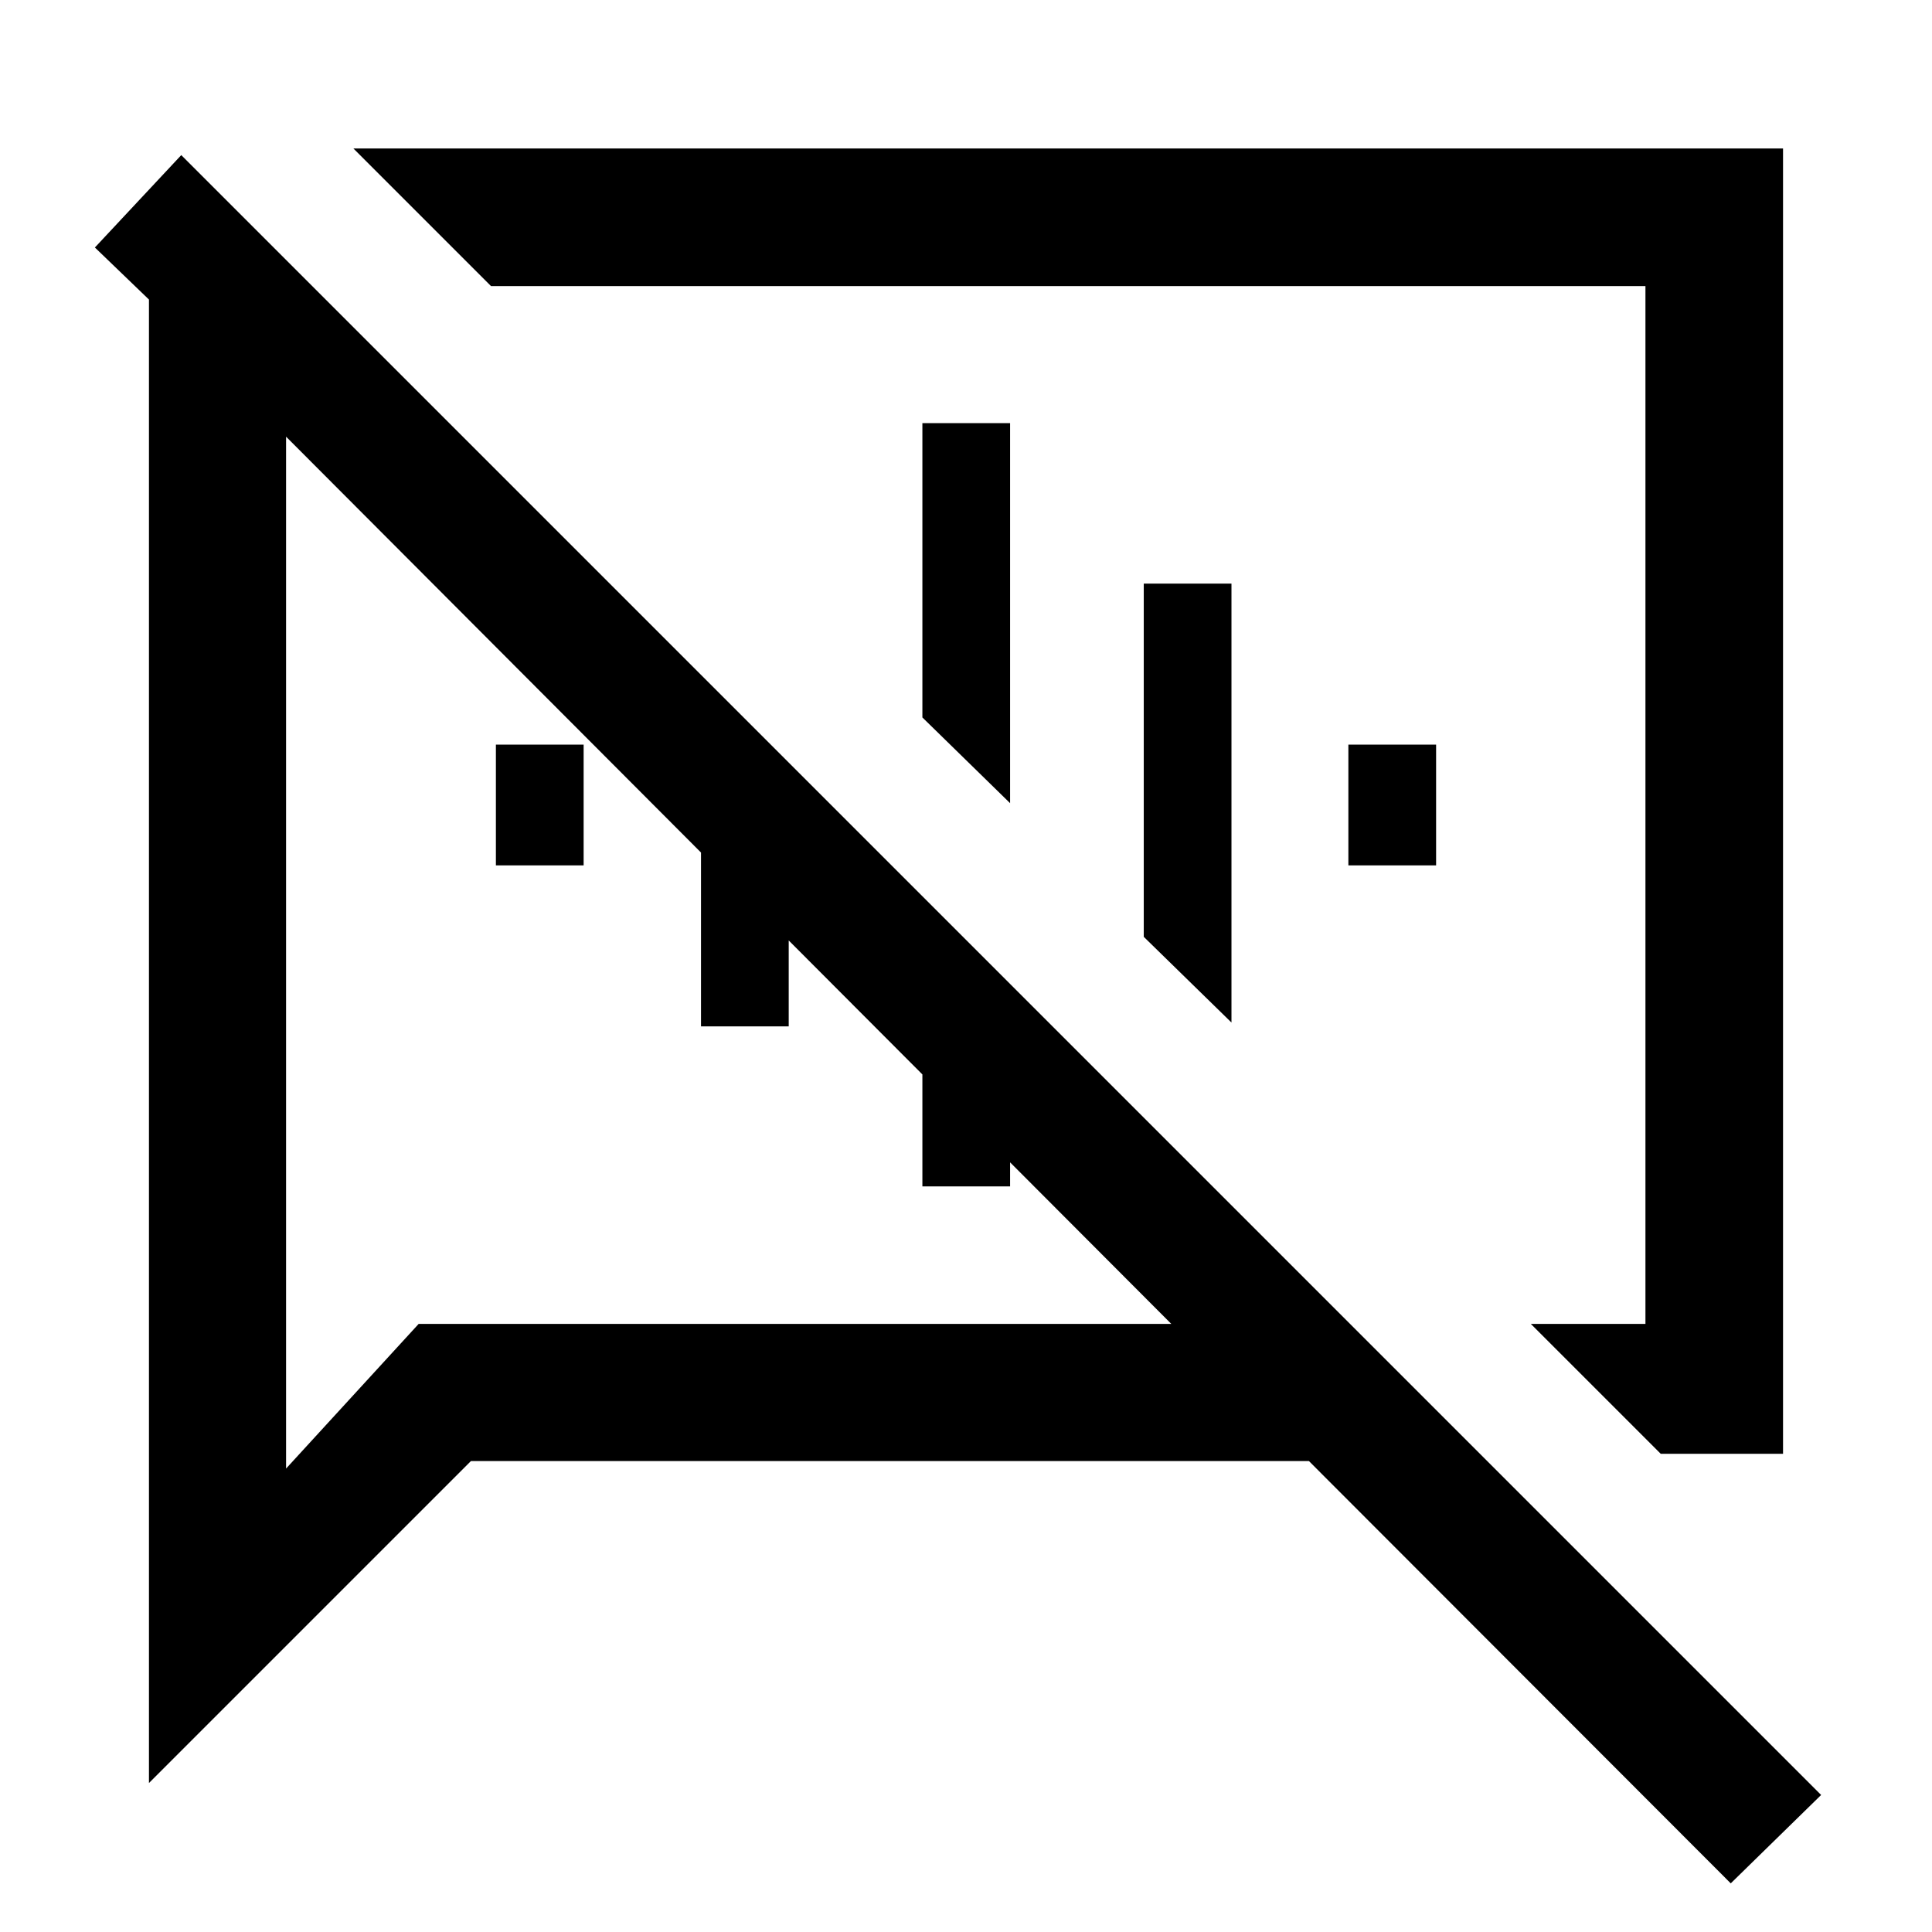 <svg xmlns="http://www.w3.org/2000/svg" height="48" viewBox="0 -960 960 960" width="48"><path d="m825.22-237.61-64.55-64.54h56.94v-515.7H243.98l-68.37-68.37h710.37v648.61h-60.76ZM860-24.17 650.39-234.02H234.02l-160 160v-737.13l-26.87-25.87 42.92-45.91L904.91-68.09 860-24.17ZM502.83-560Zm-140.74 36.91ZM142.15-743.02v512.74l65.87-71.87h374L142.15-743.02ZM246.41-530v-60H290v60h-43.59Zm101.92 80v-174.67l43.58 43.58V-450h-43.58Zm110 79.52v-144.19l43.58 43.58v100.61h-43.58Zm43.58-190.43-43.58-42.59v-146.26h43.58v188.85Zm110 109-43.58-42.59V-670h43.58v218.09ZM670-530v-60h43.59v60H670Z"/></svg>